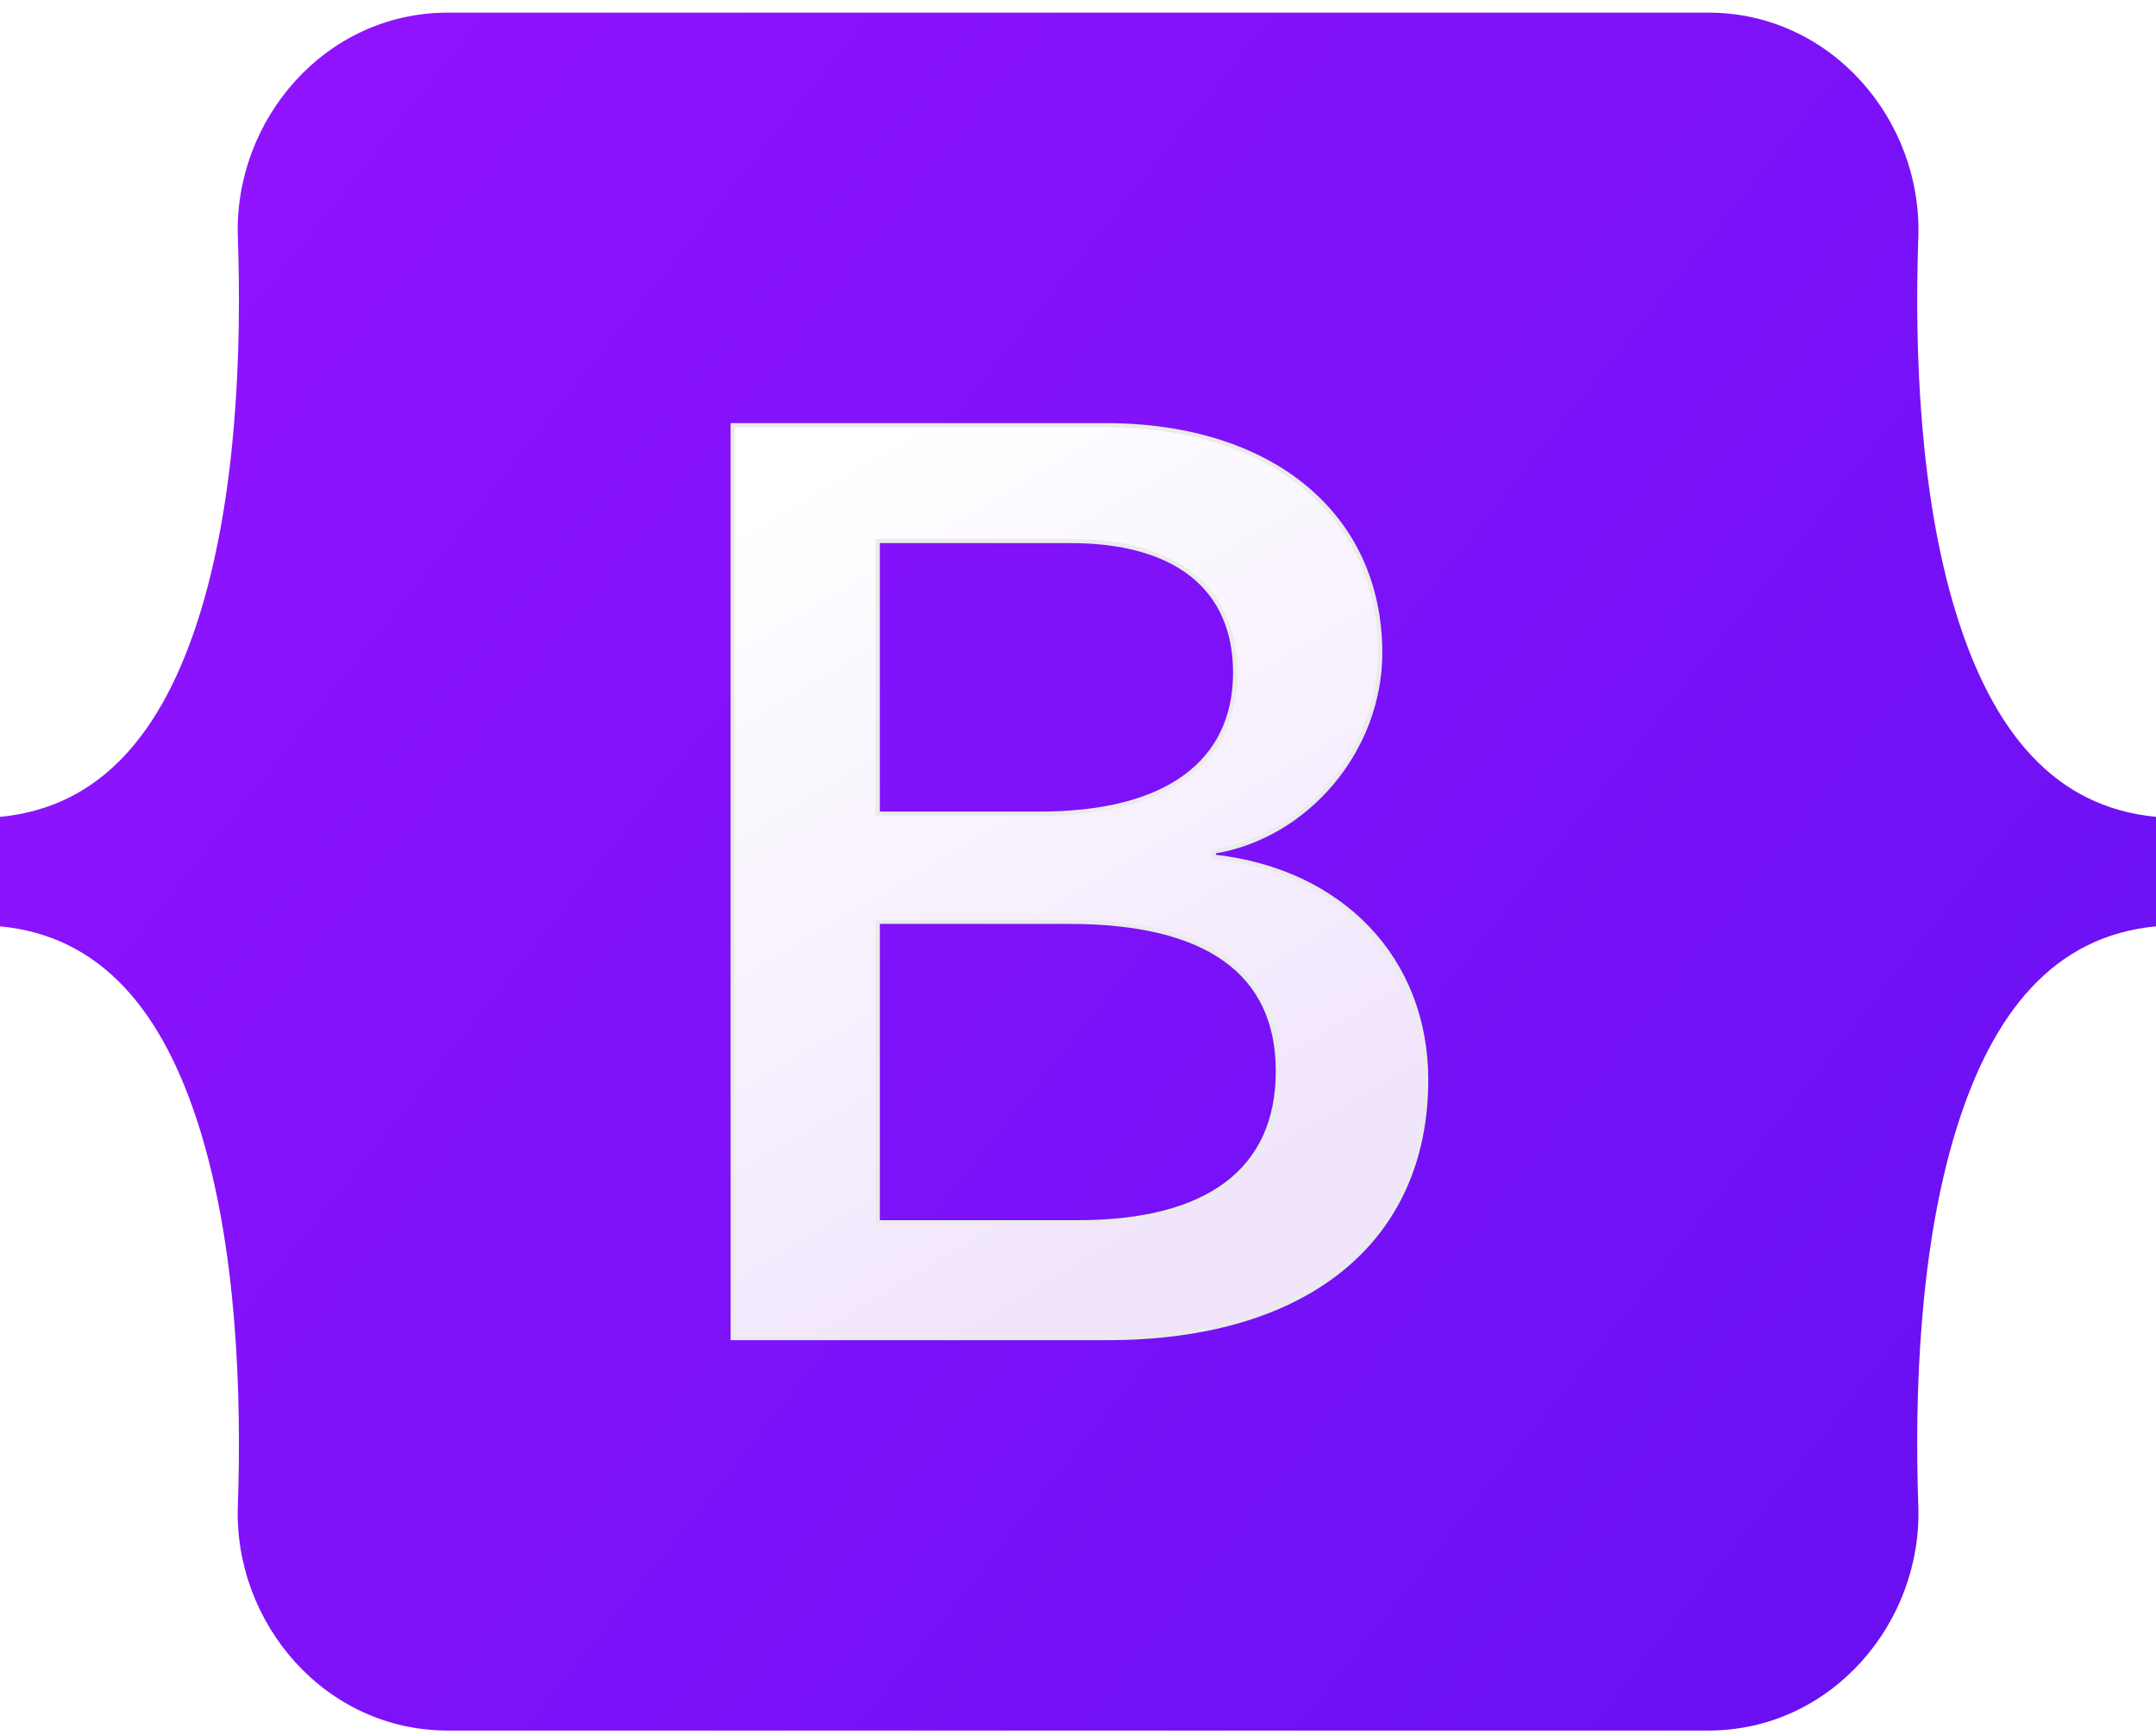 <svg width="256" height="206" viewBox="0 0 256 206" fill="none"
  xmlns="http://www.w3.org/2000/svg">
  <g clip-path="url(#clip0_18_768)">
    <path d="M28.241 28.16C27.758 14.29 38.564 1.5 53.171 1.5H202.848C217.454 1.5 228.261 14.29 227.778 28.16C227.314 41.483 227.916 58.742 232.26 72.815C236.617 86.931 243.965 95.853 256 97V110C243.965 111.146 236.617 120.069 232.26 134.185C227.916 148.257 227.314 165.516 227.778 178.84C228.261 192.71 217.454 205.5 202.848 205.5H53.171C38.564 205.5 27.758 192.71 28.241 178.84C28.704 165.516 28.102 148.257 23.758 134.185C19.401 120.069 12.035 111.146 0 110V97C12.034 95.853 19.401 86.931 23.758 72.815C28.102 58.742 28.704 41.483 28.241 28.16Z" fill="url(#paint0_linear_18_768)"/>
    <g filter="url(#filter0_d_18_768)">
      <path d="M131.515 156.896C155.117 156.896 169.34 145.328 169.34 126.248C169.34 111.825 159.192 101.384 144.123 99.731V99.13C155.194 97.327 163.882 87.036 163.882 75.543C163.882 59.167 150.966 48.5 131.284 48.5H87V156.896H131.515ZM104.222 62.247H127.133C139.588 62.247 146.66 67.805 146.66 77.871C146.66 88.614 138.434 94.623 123.519 94.623H104.222V62.247ZM104.222 143.15V107.468H126.978C143.277 107.468 151.734 113.478 151.734 125.196C151.734 136.915 143.508 143.15 127.978 143.15H104.222Z" fill="url(#paint1_linear_18_768)"/>
      <path d="M131.515 156.896C155.117 156.896 169.34 145.328 169.34 126.248C169.34 111.825 159.192 101.384 144.123 99.731V99.13C155.194 97.327 163.882 87.036 163.882 75.543C163.882 59.167 150.966 48.5 131.284 48.5H87V156.896H131.515ZM104.222 62.247H127.133C139.588 62.247 146.66 67.805 146.66 77.871C146.66 88.614 138.434 94.623 123.519 94.623H104.222V62.247ZM104.222 143.15V107.468H126.978C143.277 107.468 151.734 113.478 151.734 125.196C151.734 136.915 143.508 143.15 127.978 143.15H104.222Z" stroke="#EBEBEB" stroke-width="0.499"/>
    </g>
  </g>
  <defs>
    <filter id="filter0_d_18_768" x="78.766" y="42.262" width="98.808" height="124.864" filterUnits="userSpaceOnUse" color-interpolation-filters="sRGB">
      <feFlood flood-opacity="0" result="BackgroundImageFix"/>
      <feColorMatrix in="SourceAlpha" type="matrix" values="0 0 0 0 0 0 0 0 0 0 0 0 0 0 0 0 0 0 127 0" result="hardAlpha"/>
      <feOffset dy="1.996"/>
      <feGaussianBlur stdDeviation="3.992"/>
      <feColorMatrix type="matrix" values="0 0 0 0 0 0 0 0 0 0 0 0 0 0 0 0 0 0 0.15 0"/>
      <feBlend mode="normal" in2="BackgroundImageFix" result="effect1_dropShadow_18_768"/>
      <feBlend mode="normal" in="SourceGraphic" in2="effect1_dropShadow_18_768" result="shape"/>
    </filter>
    <linearGradient id="paint0_linear_18_768" x1="38.039" y1="6.899" x2="261.74" y2="184.473" gradientUnits="userSpaceOnUse">
      <stop stop-color="#9013FE"/>
      <stop offset="1" stop-color="#6610F2"/>
    </linearGradient>
    <linearGradient id="paint1_linear_18_768" x1="94.788" y1="55.635" x2="144.767" y2="140.077" gradientUnits="userSpaceOnUse">
      <stop stop-color="white"/>
      <stop offset="1" stop-color="#F1E5FC"/>
    </linearGradient>
    <clipPath id="clip0_18_768">
      <rect width="256" height="205" fill="#EBEBEB" transform="translate(0 0.5)"/>
    </clipPath>
  </defs>
</svg>
